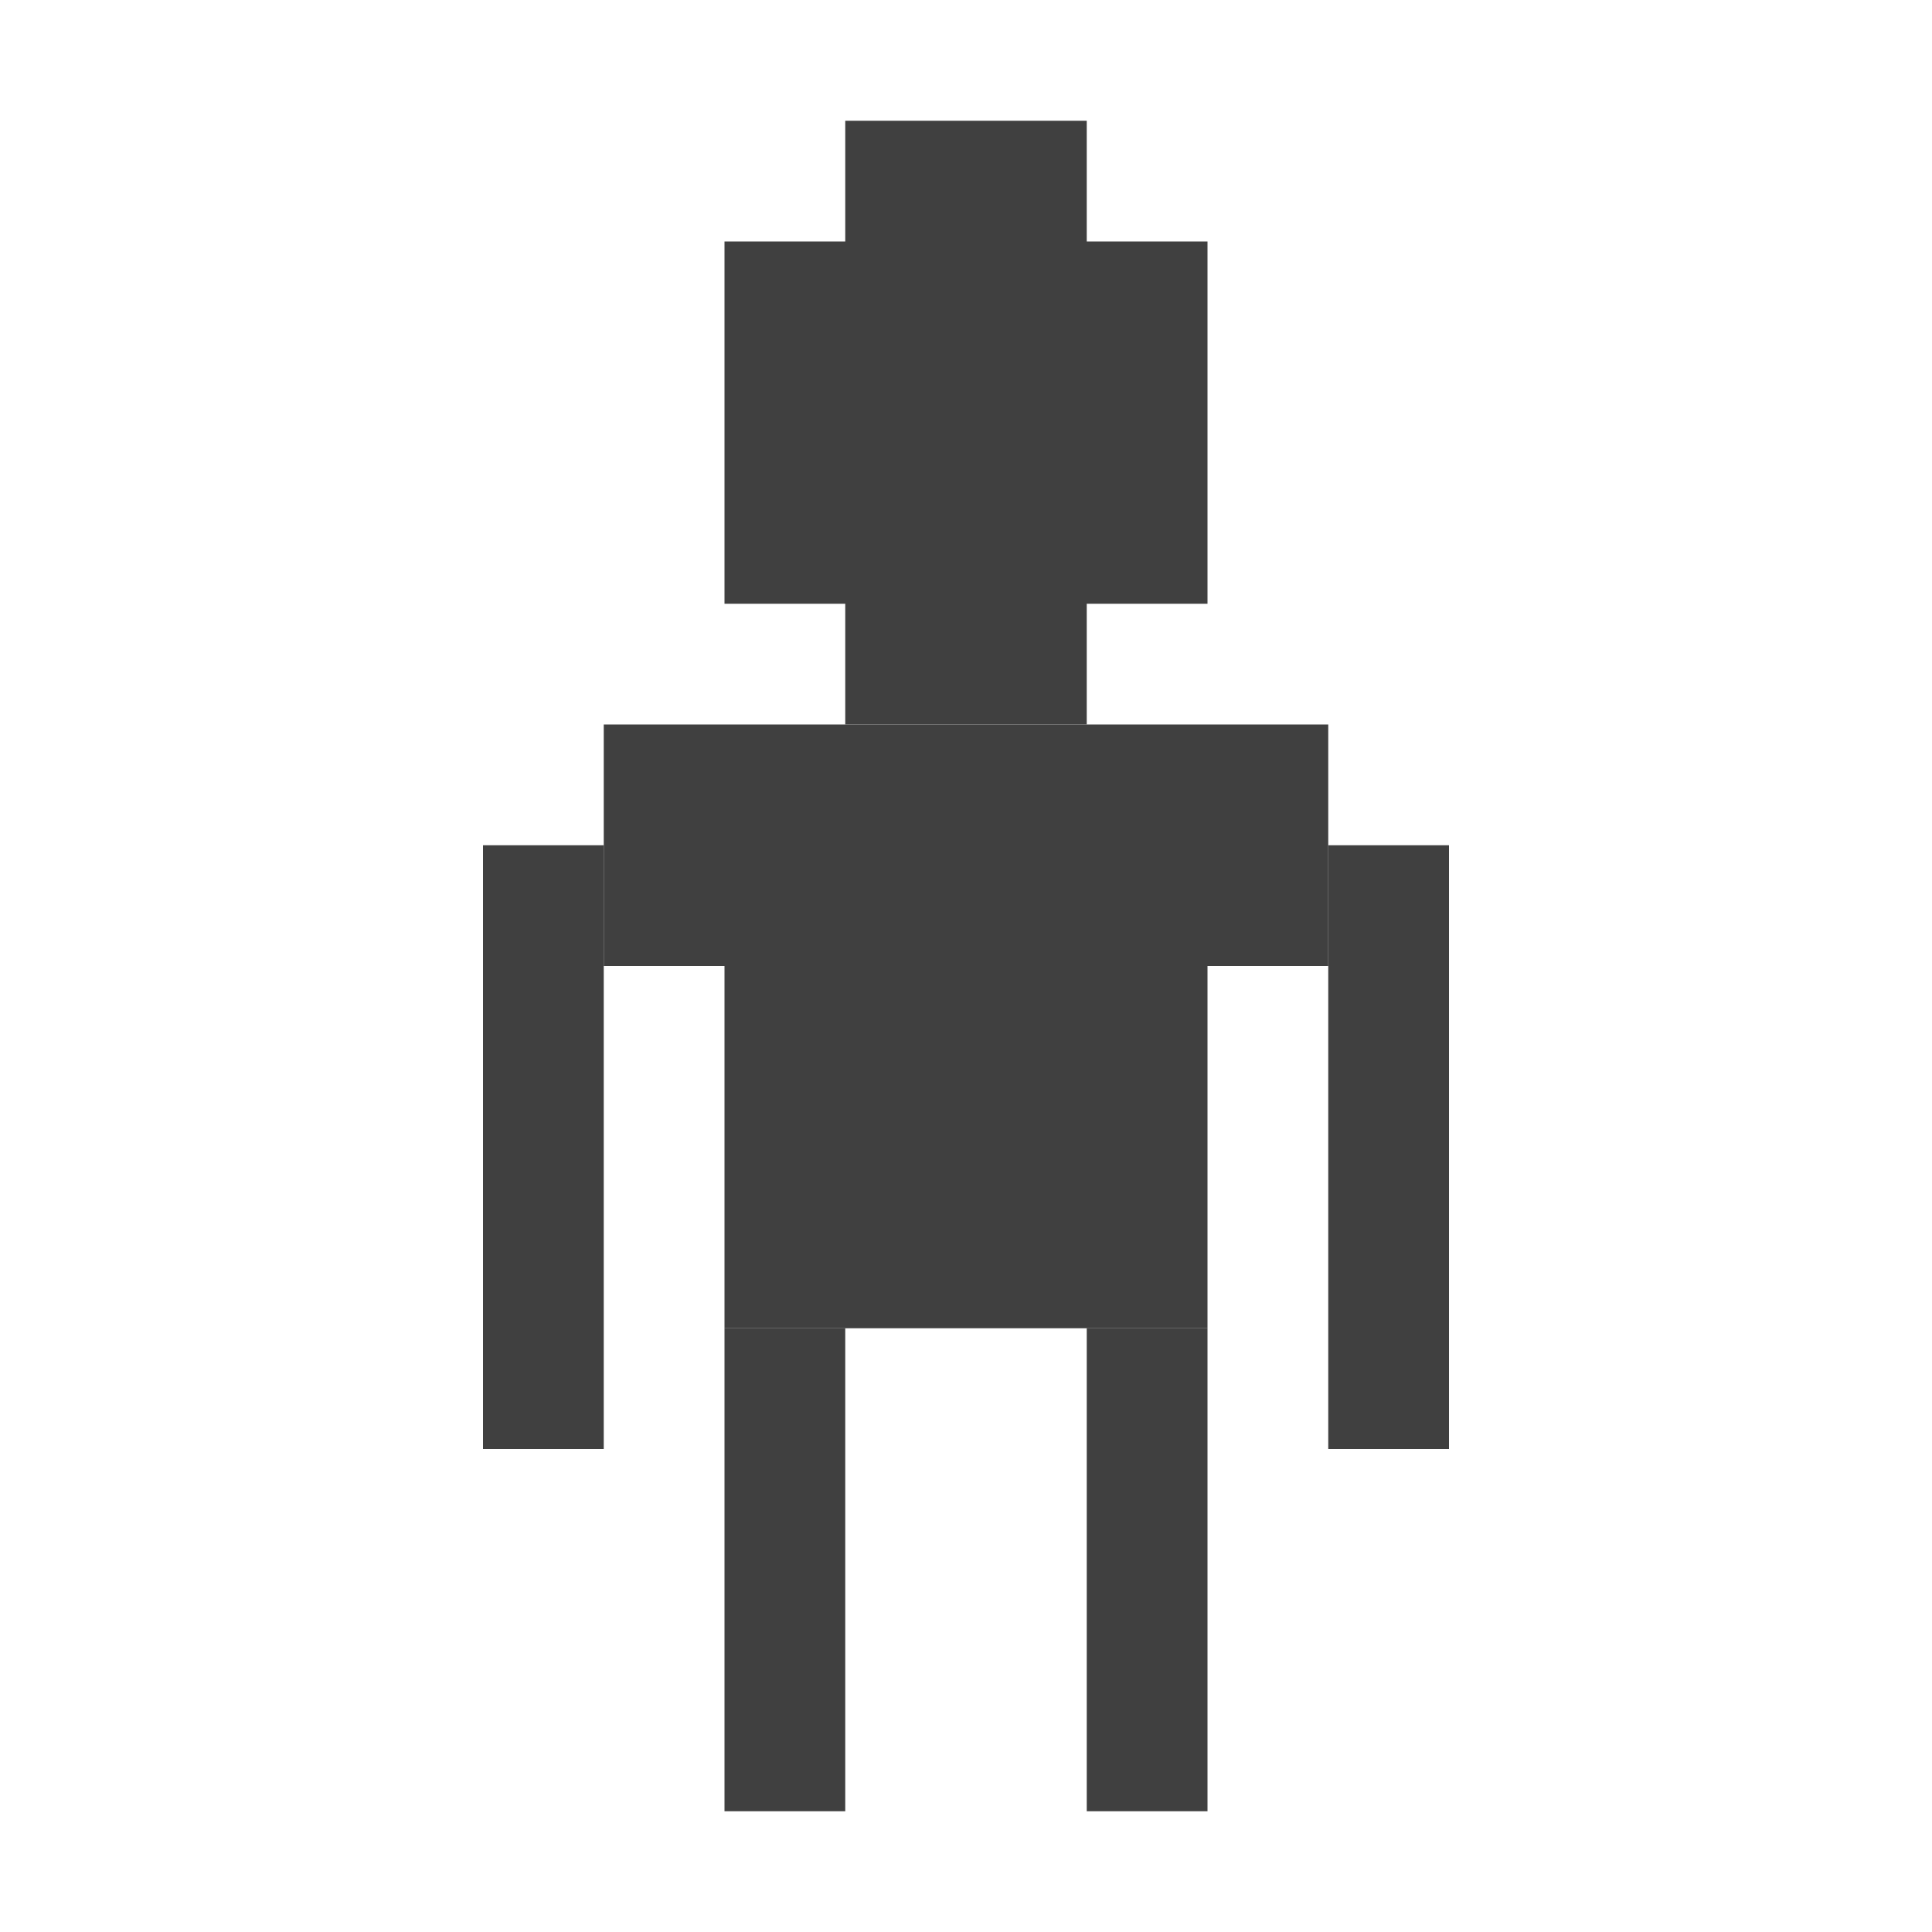 <?xml version="1.0" encoding="UTF-8" standalone="no"?>
<!-- Created with Inkscape (http://www.inkscape.org/) -->

<svg
   xmlns:dc="http://purl.org/dc/elements/1.1/"
   xmlns:cc="http://creativecommons.org/ns#"
   xmlns:rdf="http://www.w3.org/1999/02/22-rdf-syntax-ns#"
   xmlns:svg="http://www.w3.org/2000/svg"
   xmlns="http://www.w3.org/2000/svg"
   xmlns:sodipodi="http://sodipodi.sourceforge.net/DTD/sodipodi-0.dtd"
   xmlns:inkscape="http://www.inkscape.org/namespaces/inkscape"
   width="16"
   height="16"
   viewBox="0 0 16 16"
   id="svg2"
   version="1.1"
   inkscape:version="0.91 r13725"
   inkscape:export-filename="/Users/Pascal/Desktop/player.png"
   inkscape:export-xdpi="90"
   inkscape:export-ydpi="90"
   sodipodi:docname="player.svg">
  <defs
     id="defs4" />
  <sodipodi:namedview
     id="base"
     pagecolor="#ffffff"
     bordercolor="#666666"
     borderopacity="1.0"
     inkscape:pageopacity="0.0"
     inkscape:pageshadow="2"
     inkscape:zoom="49.335851"
     inkscape:cx="9.4168112"
     inkscape:cy="7.1098816"
     inkscape:document-units="px"
     inkscape:current-layer="layer1"
     showgrid="true"
     units="px"
     inkscape:snap-intersection-paths="true"
     inkscape:object-nodes="true">
    <inkscape:grid
       type="xygrid"
       id="grid7169" />
  </sodipodi:namedview>
  <g
     inkscape:label="Layer 1"
     inkscape:groupmode="layer"
     id="layer1"
     transform="translate(0,-1036.362)">
    <rect
       style="opacity:1;fill:#404040;fill-opacity:1;stroke:none;stroke-width:14.7;stroke-miterlimit:4;stroke-dasharray:none;stroke-opacity:1"
       id="rect7173"
       width="6"
       height="2"
       x="5"
       y="1042.362" />
    <rect
       style="opacity:1;fill:#404040;fill-opacity:1;stroke:none;stroke-width:14.7;stroke-miterlimit:4;stroke-dasharray:none;stroke-opacity:1"
       id="rect7175"
       width="1"
       height="5"
       x="11"
       y="1043.362" />
    <rect
       style="opacity:1;fill:#404040;fill-opacity:1;stroke:none;stroke-width:14.7;stroke-miterlimit:4;stroke-dasharray:none;stroke-opacity:1"
       id="rect7177"
       width="1"
       height="5"
       x="4"
       y="1043.362" />
    <rect
       style="opacity:1;fill:#404040;fill-opacity:1;stroke:none;stroke-width:14.7;stroke-miterlimit:4;stroke-dasharray:none;stroke-opacity:1"
       id="rect7179"
       width="4"
       height="3"
       x="6"
       y="1044.362" />
    <rect
       style="opacity:1;fill:#404040;fill-opacity:1;stroke:none;stroke-width:14.7;stroke-miterlimit:4;stroke-dasharray:none;stroke-opacity:1"
       id="rect7181"
       width="1"
       height="4"
       x="6"
       y="1047.362" />
    <rect
       style="opacity:1;fill:#404040;fill-opacity:1;stroke:none;stroke-width:14.7;stroke-miterlimit:4;stroke-dasharray:none;stroke-opacity:1"
       id="rect7183"
       width="1"
       height="4"
       x="9"
       y="1047.362" />
    <rect
       style="opacity:1;fill:#404040;fill-opacity:1;stroke:none;stroke-width:14.7;stroke-miterlimit:4;stroke-dasharray:none;stroke-opacity:1"
       id="rect7185"
       width="2"
       height="5"
       x="7"
       y="1037.362" />
    <rect
       style="opacity:1;fill:#404040;fill-opacity:1;stroke:none;stroke-width:14.7;stroke-miterlimit:4;stroke-dasharray:none;stroke-opacity:1"
       id="rect7187"
       width="4"
       height="3"
       x="6"
       y="1038.362" />
  </g>
</svg>
